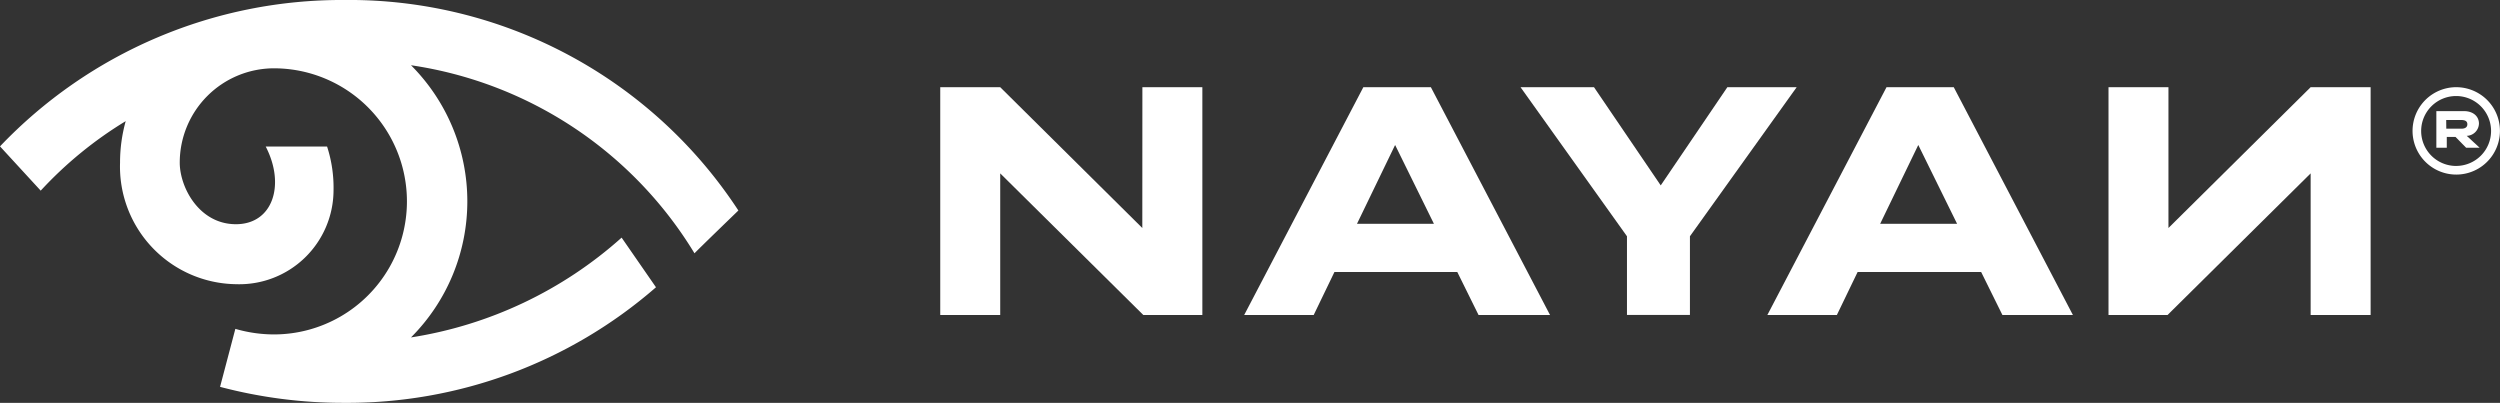 <svg xmlns="http://www.w3.org/2000/svg" width="169.365" height="27.293" viewBox="0 0 169.365 27.293">
  <rect x="0" y="0" width="169.365" height="27.293" fill="#333333" stroke="none"/>
  <g id="logo" transform="translate(-158.24 -400.669)">
    <path id="Path_1" data-name="Path 1" d="M186.083,423.528a13.044,13.044,0,0,0,0-18.439,27.069,27.069,0,0,1,19.206,12.741c.2-.222,2.973-2.9,2.973-2.9h0a31.508,31.508,0,0,0-26.706-14.261,31.967,31.967,0,0,0-23.316,9.916l2.758,3a26.644,26.644,0,0,1,5.758-4.709,10.42,10.42,0,0,0-.383,2.805,7.968,7.968,0,0,0,7.871,8.241,6.384,6.384,0,0,0,6.592-6.357,9.055,9.055,0,0,0-.437-2.967h-4.157c1.345,2.6.478,5.26-2.018,5.26s-3.807-2.5-3.807-4.177a6.391,6.391,0,0,1,6.377-6.384,9.014,9.014,0,0,1,0,18.028,9.417,9.417,0,0,1-2.61-.377l-1.036,3.929a32.667,32.667,0,0,0,8.389,1.083,31.832,31.832,0,0,0,21.143-7.83l-2.328-3.363a27.823,27.823,0,0,1-14.268,6.761Z" fill="#fff"/>
    <path id="Path_2" data-name="Path 2" d="M404.143,409.45a2.96,2.96,0,1,0,2.1.865A2.973,2.973,0,0,0,404.143,409.45Zm0,5.335a2.368,2.368,0,1,1,2.368-2.368A2.368,2.368,0,0,1,404.143,414.784Z" transform="translate(-79.511 -2.874)" fill="#fff"/>
    <path id="Path_3" data-name="Path 3" d="M403.6,414.342V411.86h1.877c.605,0,1.009.343,1.009.848a.854.854,0,0,1-.827.827l.875.807h-.915l-.72-.733h-.592v.733Zm.673-1.292H405.3c.249,0,.4-.1.4-.3s-.141-.289-.424-.289h-1.009Z" transform="translate(-80.307 -3.663)" fill="#fff"/>
    <path id="Path_4" data-name="Path 4" d="M291.612,409.45l-8.072,15.432h4.709l1.406-2.913h8.321l1.44,2.913h4.843l-8.072-15.432Zm-.431,9.256,2.583-5.341,2.63,5.341Z" transform="translate(-41.011 -2.874)" fill="#fff"/>
    <path id="Path_5" data-name="Path 5" d="M266.619,418.989l-9.626-9.539H252.93v15.432h4.063v-9.593l9.694,9.593h4V409.45h-4.063Z" transform="translate(-30.992 -2.874)" fill="#fff"/>
    <path id="Path_6" data-name="Path 6" d="M325.382,409.45l-4.514,6.653-4.521-6.653H311.37l7.211,10.1v5.328h4.265v-5.328l7.232-10.1Z" transform="translate(-50.12 -2.874)" fill="#fff"/>
    <path id="Path_7" data-name="Path 7" d="M374.643,409.45v9.539l9.633-9.539h4.063v15.432h-4.063v-9.593l-9.694,9.593h-4V409.45Z" transform="translate(-69.499 -2.874)" fill="#fff"/>
    <path id="Path_8" data-name="Path 8" d="M344.3,409.45l-8.072,15.432h4.709l1.406-2.913h8.368l1.44,2.913h4.776l-8.072-15.432Zm-.431,9.256,2.583-5.341,2.63,5.341Z" transform="translate(-58.256 -2.874)" fill="#fff"/>
  </g>
</svg>
